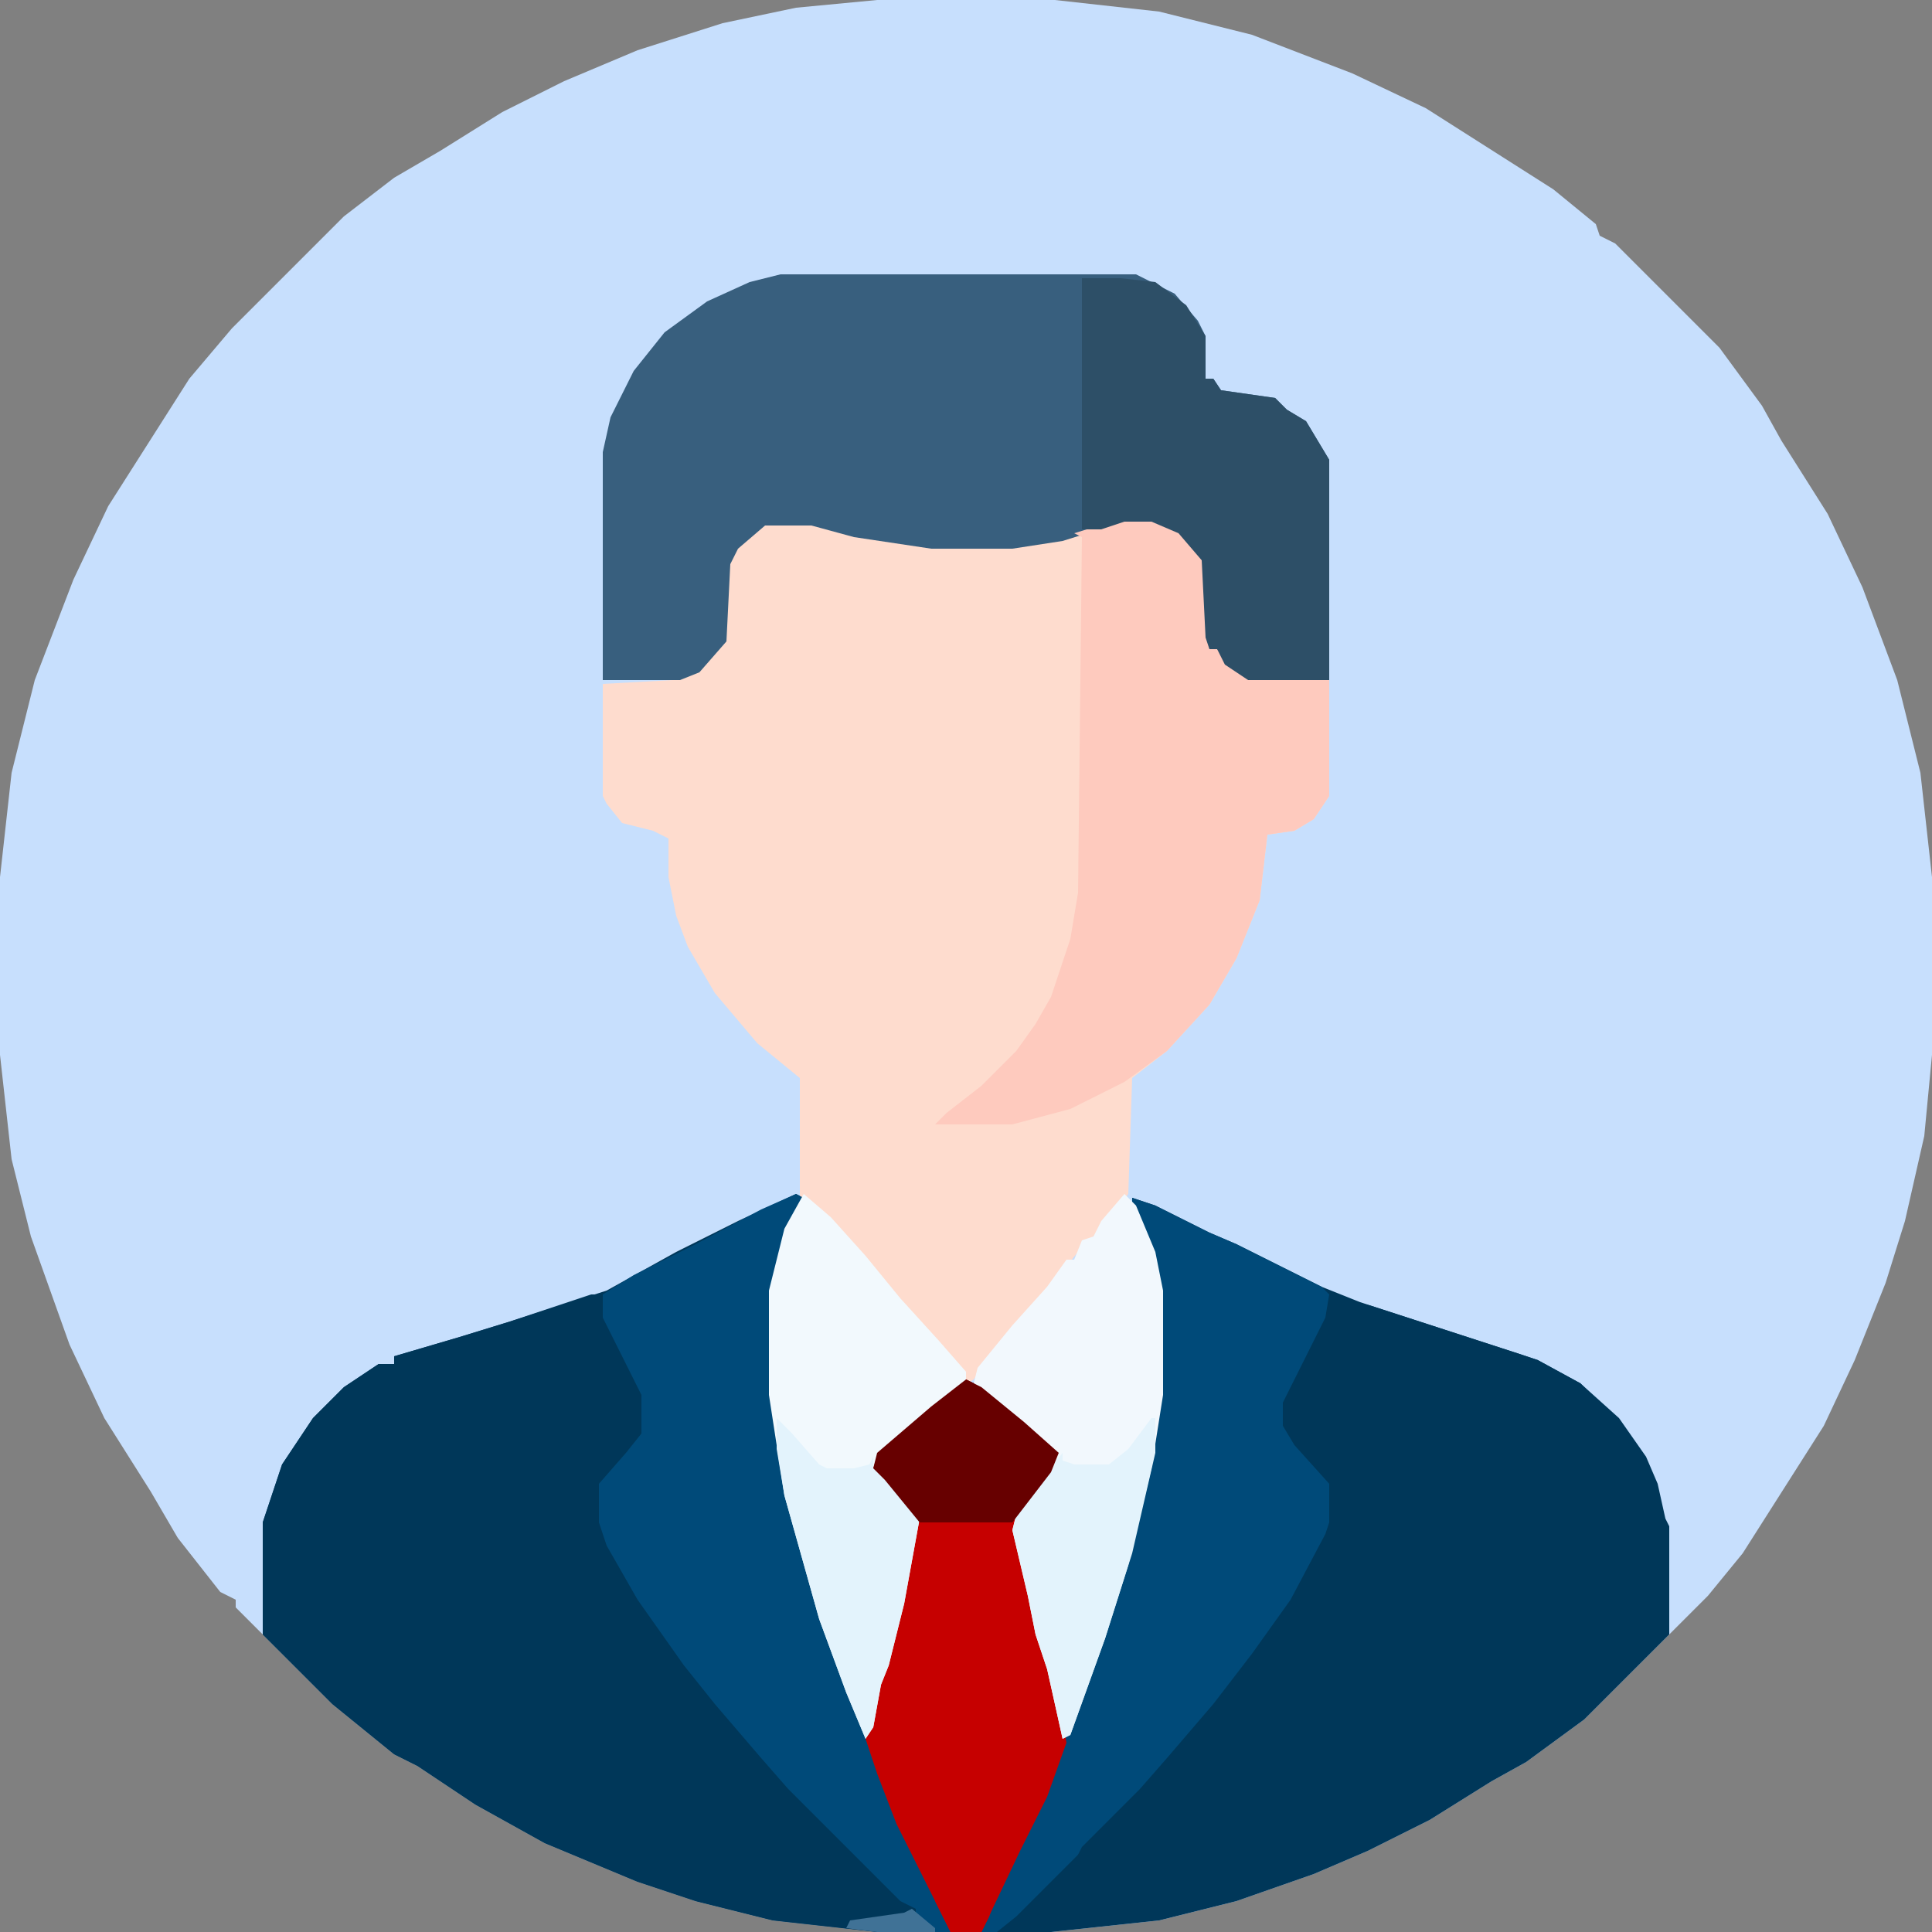 <svg xmlns="http://www.w3.org/2000/svg" xmlns:xlink="http://www.w3.org/1999/xlink" fill="none" version="1.1" width="120" height="120" viewBox="0 0 120 120"><rect x="0" y="0" width="120" height="120" fill="#808080" stroke="none"/><defs><clipPath id="master_svg0_0_5705"><rect x="0" y="0" width="120" height="120" rx="0"/></clipPath></defs><g clip-path="url(#master_svg0_0_5705)"><g><path d="M54.48,0C54.48,0,65.52,0,65.52,0C65.52,0,72,0.72,72,0.72C72,0.72,77.76,2.16,77.76,2.16C77.76,2.16,84,4.56,84,4.56C84,4.56,88.56,6.72,88.56,6.72C88.56,6.72,93.84,10.08,93.84,10.08C93.84,10.08,96.48,11.76,96.48,11.76C96.48,11.76,99.12,13.92,99.12,13.92C99.12,13.92,99.36,14.64,99.36,14.64C99.36,14.64,100.32,15.12,100.32,15.12C100.32,15.12,106.8,21.6,106.8,21.6C106.8,21.6,109.44,25.2,109.44,25.2C109.44,25.2,110.64,27.36,110.64,27.36C110.64,27.36,113.52,31.92,113.52,31.92C113.52,31.92,115.68,36.48,115.68,36.48C115.68,36.48,117.84,42.24,117.84,42.24C117.84,42.24,119.28,48,119.28,48C119.28,48,120,54.48,120,54.48C120,54.48,120,65.52,120,65.52C120,65.52,119.52,70.56,119.52,70.56C119.52,70.56,118.32,75.84,118.32,75.84C118.32,75.84,117.12,79.68,117.12,79.68C117.12,79.68,115.2,84.48,115.2,84.48C115.2,84.48,113.28,88.56,113.28,88.56C113.28,88.56,109.92,93.84,109.92,93.84C109.92,93.84,108.24,96.48,108.24,96.48C108.24,96.48,106.08,99.12,106.08,99.12C106.08,99.12,98.4,106.8,98.4,106.8C98.4,106.8,94.8,109.44,94.8,109.44C94.8,109.44,92.64,110.64,92.64,110.64C92.64,110.64,88.8,113.04,88.8,113.04C88.8,113.04,84.96,114.96,84.96,114.96C84.96,114.96,81.6,116.4,81.6,116.4C81.6,116.4,76.8,118.08,76.8,118.08C76.8,118.08,72,119.28,72,119.28C72,119.28,65.28,120,65.28,120C65.28,120,54.48,120,54.48,120C54.48,120,48,119.28,48,119.28C48,119.28,43.2,118.08,43.2,118.08C43.2,118.08,39.6,116.88,39.6,116.88C39.6,116.88,33.84,114.48,33.84,114.48C33.84,114.48,29.52,112.08,29.52,112.08C29.52,112.08,25.92,109.68,25.92,109.68C25.92,109.68,24.48,108.96,24.48,108.96C24.48,108.96,20.64,105.84,20.64,105.84C20.64,105.84,14.64,99.84,14.64,99.84C14.64,99.84,14.64,99.36,14.64,99.36C14.64,99.36,13.68,98.88,13.68,98.88C13.68,98.88,11.04,95.52,11.04,95.52C11.04,95.52,9.36,92.64,9.36,92.64C9.36,92.64,6.48,88.08,6.48,88.08C6.48,88.08,4.32,83.52,4.32,83.52C4.32,83.52,1.92,76.8,1.92,76.8C1.92,76.8,0.72,72,0.72,72C0.72,72,0,65.52,0,65.52C0,65.52,0,54.48,0,54.48C0,54.48,0.72,48,0.72,48C0.72,48,2.16,42.24,2.16,42.24C2.16,42.24,4.56,36,4.56,36C4.56,36,6.72,31.44,6.72,31.44C6.72,31.44,10.08,26.16,10.08,26.16C10.08,26.16,11.76,23.52,11.76,23.52C11.76,23.52,14.4,20.4,14.4,20.4C14.4,20.4,21.36,13.44,21.36,13.44C21.36,13.44,24.48,11.04,24.48,11.04C24.48,11.04,27.36,9.36,27.36,9.36C27.36,9.36,31.2,6.96,31.2,6.96C31.2,6.96,35.04,5.04,35.04,5.04C35.04,5.04,39.6,3.12,39.6,3.12C39.6,3.12,44.88,1.44,44.88,1.44C44.88,1.44,49.44,0.48,49.44,0.48C49.44,0.48,54.48,0,54.48,0Z" fill="#C7DFFD" fill-opacity="1"/></g><g><path d="M49.44,74.16C49.44,74.16,49.92,74.4,49.92,74.4C49.92,74.4,48.72,77.04,48.72,77.04C48.72,77.04,48,80.16,48,80.16C48,80.16,48,86.64,48,86.64C48,86.64,48.96,92.88,48.96,92.88C48.96,92.88,51.36,101.28,51.36,101.28C51.36,101.28,53.76,107.76,53.76,107.76C53.76,107.76,54.24,106.56,54.24,106.56C54.24,106.56,54.72,103.68,54.72,103.68C54.72,103.68,55.44,101.52,55.44,101.52C55.44,101.52,56.16,98.88,56.16,98.88C56.16,98.88,56.88,95.04,56.88,95.04C56.88,95.04,56.64,94.08,56.64,94.08C56.64,94.08,54.72,91.44,54.72,91.44C54.72,91.44,54.24,91.2,54.24,91.2C54.24,91.2,54.48,90.24,54.48,90.24C54.48,90.24,57.84,87.36,57.84,87.36C57.84,87.36,60,85.68,60,85.68C60,85.68,60.96,86.16,60.96,86.16C60.96,86.16,63.6,88.32,63.6,88.32C63.6,88.32,65.76,90.24,65.76,90.24C65.76,90.24,65.28,91.44,65.28,91.44C65.28,91.44,63.12,94.32,63.12,94.32C63.12,94.32,63.6,96.96,63.6,96.96C63.6,96.96,64.32,99.6,64.32,99.6C64.32,99.6,65.04,103.44,65.04,103.44C65.04,103.44,65.76,105.6,65.76,105.6C65.76,105.6,66.24,107.76,66.24,107.76C66.24,107.76,68.88,100.56,68.88,100.56C68.88,100.56,70.8,93.6,70.8,93.6C70.8,93.6,71.52,90.24,71.52,90.24C71.52,90.24,72,86.64,72,86.64C72,86.64,72,80.16,72,80.16C72,80.16,71.04,76.32,71.04,76.32C71.04,76.32,70.32,74.88,70.32,74.88C70.32,74.88,70.32,74.4,70.32,74.4C70.32,74.4,71.76,74.88,71.76,74.88C71.76,74.88,75.12,76.56,75.12,76.56C75.12,76.56,76.8,77.28,76.8,77.28C76.8,77.28,82.08,79.92,82.08,79.92C82.08,79.92,84.48,80.88,84.48,80.88C84.48,80.88,94.08,84,94.08,84C94.08,84,95.52,84.48,95.52,84.48C95.52,84.48,98.16,85.92,98.16,85.92C98.16,85.92,100.56,88.08,100.56,88.08C100.56,88.08,102.24,90.48,102.24,90.48C102.24,90.48,102.96,92.16,102.96,92.16C102.96,92.16,103.44,94.32,103.44,94.32C103.44,94.32,103.68,94.8,103.68,94.8C103.68,94.8,103.68,101.52,103.68,101.52C103.68,101.52,98.4,106.8,98.4,106.8C98.4,106.8,94.8,109.44,94.8,109.44C94.8,109.44,92.64,110.64,92.64,110.64C92.64,110.64,88.8,113.04,88.8,113.04C88.8,113.04,84.96,114.96,84.96,114.96C84.96,114.96,81.6,116.4,81.6,116.4C81.6,116.4,76.8,118.08,76.8,118.08C76.8,118.08,72,119.28,72,119.28C72,119.28,65.28,120,65.28,120C65.28,120,54.48,120,54.48,120C54.48,120,48,119.28,48,119.28C48,119.28,43.2,118.08,43.2,118.08C43.2,118.08,39.6,116.88,39.6,116.88C39.6,116.88,33.84,114.48,33.84,114.48C33.84,114.48,29.52,112.08,29.52,112.08C29.52,112.08,25.92,109.68,25.92,109.68C25.92,109.68,24.48,108.96,24.48,108.96C24.48,108.96,20.64,105.84,20.64,105.84C20.64,105.84,16.32,101.52,16.32,101.52C16.32,101.52,16.32,94.56,16.32,94.56C16.32,94.56,17.52,90.96,17.52,90.96C17.52,90.96,19.44,88.08,19.44,88.08C19.44,88.08,21.36,86.16,21.36,86.16C21.36,86.16,23.52,84.72,23.52,84.72C23.52,84.72,24.48,84.72,24.48,84.72C24.48,84.72,24.48,84.24,24.48,84.24C24.48,84.24,28.56,83.04,28.56,83.04C28.56,83.04,31.68,82.08,31.68,82.08C31.68,82.08,37.68,80.16,37.68,80.16C37.68,80.16,42,77.76,42,77.76C42,77.76,45.84,75.84,45.84,75.84C45.84,75.84,49.44,74.16,49.44,74.16Z" fill="#003759" fill-opacity="1"/></g><g><path d="M69.84,32.16C69.84,32.16,71.52,32.16,71.52,32.16C71.52,32.16,73.44,33.12,73.44,33.12C73.44,33.12,74.88,34.8,74.88,34.8C74.88,34.8,75.12,40.32,75.12,40.32C75.12,40.32,75.6,40.32,75.6,40.32C75.6,40.32,76.56,41.52,76.56,41.52C76.56,41.52,77.52,42,77.52,42C77.52,42,82.56,42.24,82.56,42.24C82.56,42.24,82.56,49.44,82.56,49.44C82.56,49.44,81.6,50.88,81.6,50.88C81.6,50.88,80.4,51.6,80.4,51.6C80.4,51.6,78.72,51.84,78.72,51.84C78.72,51.84,78.24,55.92,78.24,55.92C78.24,55.92,76.8,59.52,76.8,59.52C76.8,59.52,75.12,62.4,75.12,62.4C75.12,62.4,72.48,65.28,72.48,65.28C72.48,65.28,70.32,66.96,70.32,66.96C70.32,66.96,70.08,74.16,70.08,74.16C70.08,74.16,67.92,76.8,67.92,76.8C67.92,76.8,66.96,77.76,66.96,77.76C66.96,77.76,64.8,80.4,64.8,80.4C64.8,80.4,61.68,84,61.68,84C61.68,84,60.48,85.68,60.48,85.68C60.48,85.68,59.04,86.64,59.04,86.64C59.04,86.64,55.44,89.76,55.44,89.76C55.44,89.76,54.48,90.48,54.48,90.48C54.48,90.48,54.24,91.2,54.24,91.2C54.24,91.2,54.96,91.44,54.96,91.44C54.96,91.44,57.12,94.32,57.12,94.32C57.12,94.32,56.64,96.96,56.64,96.96C56.64,96.96,56.16,99.6,56.16,99.6C56.16,99.6,55.2,103.44,55.2,103.44C55.2,103.44,54.72,104.64,54.72,104.64C54.72,104.64,54.24,107.28,54.24,107.28C54.24,107.28,53.76,108,53.76,108C53.76,108,52.56,105.12,52.56,105.12C52.56,105.12,50.88,100.56,50.88,100.56C50.88,100.56,48.72,92.88,48.72,92.88C48.72,92.88,47.76,86.64,47.76,86.64C47.76,86.64,47.76,80.16,47.76,80.16C47.76,80.16,48.72,76.32,48.72,76.32C48.72,76.32,49.68,74.4,49.68,74.4C49.68,74.4,49.68,66.96,49.68,66.96C49.68,66.96,47.04,64.8,47.04,64.8C47.04,64.8,44.4,61.68,44.4,61.68C44.4,61.68,42.72,58.8,42.72,58.8C42.72,58.8,42,56.88,42,56.88C42,56.88,41.52,54.48,41.52,54.48C41.52,54.48,41.52,52.08,41.52,52.08C41.52,52.08,40.56,51.6,40.56,51.6C40.56,51.6,38.64,51.12,38.64,51.12C38.64,51.12,37.68,49.92,37.68,49.92C37.68,49.92,37.44,49.44,37.44,49.44C37.44,49.44,37.44,42.48,37.44,42.48C37.44,42.48,41.76,42.24,41.76,42.24C41.76,42.24,43.68,41.28,43.68,41.28C43.68,41.28,44.88,39.84,44.88,39.84C44.88,39.84,45.12,35.04,45.12,35.04C45.12,35.04,46.08,33.6,46.08,33.6C46.08,33.6,47.52,32.4,47.52,32.4C47.52,32.4,50.4,32.4,50.4,32.4C50.4,32.4,54,33.36,54,33.36C54,33.36,57.84,33.84,57.84,33.84C57.84,33.84,62.88,33.84,62.88,33.84C62.88,33.84,66.72,33.12,66.72,33.12C66.72,33.12,69.84,32.16,69.84,32.16Z" fill="#FEDCCE" fill-opacity="1"/></g><g><path d="M48.48,17.04C48.48,17.04,70.56,17.04,70.56,17.04C70.56,17.04,72.96,18.24,72.96,18.24C72.96,18.24,74.4,19.92,74.4,19.92C74.4,19.92,74.88,20.88,74.88,20.88C74.88,20.88,74.88,23.52,74.88,23.52C74.88,23.52,75.36,23.52,75.36,23.52C75.36,23.52,75.84,24.24,75.84,24.24C75.84,24.24,79.2,24.72,79.2,24.72C79.2,24.72,79.92,25.44,79.92,25.44C79.92,25.44,81.12,26.16,81.12,26.16C81.12,26.16,82.56,28.56,82.56,28.56C82.56,28.56,82.56,42.24,82.56,42.24C82.56,42.24,77.52,42.24,77.52,42.24C77.52,42.24,76.08,41.28,76.08,41.28C76.08,41.28,75.6,40.32,75.6,40.32C75.6,40.32,75.12,40.32,75.12,40.32C75.12,40.32,74.88,39.6,74.88,39.6C74.88,39.6,74.64,34.8,74.64,34.8C74.64,34.8,73.2,33.12,73.2,33.12C73.2,33.12,71.52,32.4,71.52,32.4C71.52,32.4,69.84,32.4,69.84,32.4C69.84,32.4,66,33.6,66,33.6C66,33.6,62.88,34.08,62.88,34.08C62.88,34.08,57.84,34.08,57.84,34.08C57.84,34.08,53.04,33.36,53.04,33.36C53.04,33.36,50.4,32.64,50.4,32.64C50.4,32.64,47.52,32.64,47.52,32.64C47.52,32.64,45.84,34.08,45.84,34.08C45.84,34.08,45.36,35.04,45.36,35.04C45.36,35.04,45.12,39.84,45.12,39.84C45.12,39.84,43.44,41.76,43.44,41.76C43.44,41.76,42.24,42.24,42.24,42.24C42.24,42.24,37.44,42.24,37.44,42.24C37.44,42.24,37.44,28.08,37.44,28.08C37.44,28.08,37.92,25.92,37.92,25.92C37.92,25.92,39.36,23.04,39.36,23.04C39.36,23.04,41.28,20.64,41.28,20.64C41.28,20.64,43.92,18.72,43.92,18.72C43.92,18.72,46.56,17.52,46.56,17.52C46.56,17.52,48.48,17.04,48.48,17.04Z" fill="#385F7E" fill-opacity="1"/></g><g><path d="M36.72,80.4C36.72,80.4,37.44,80.4,37.44,80.4C37.44,80.4,37.92,82.32,37.92,82.32C37.92,82.32,40.08,86.64,40.08,86.64C40.08,86.64,40.08,89.04,40.08,89.04C40.08,89.04,38.4,90.96,38.4,90.96C38.4,90.96,37.44,92.16,37.44,92.16C37.44,92.16,37.44,94.56,37.44,94.56C37.44,94.56,38.4,96.72,38.4,96.72C38.4,96.72,40.32,100.08,40.32,100.08C40.32,100.08,42.96,103.68,42.96,103.68C42.96,103.68,45.6,106.8,45.6,106.8C45.6,106.8,47.52,109.2,47.52,109.2C47.52,109.2,51.36,113.28,51.36,113.28C51.36,113.28,56.4,118.32,56.4,118.32C56.4,118.32,58.08,119.76,58.08,119.76C58.08,119.76,58.08,120,58.08,120C58.08,120,54.48,120,54.48,120C54.48,120,48,119.28,48,119.28C48,119.28,43.2,118.08,43.2,118.08C43.2,118.08,39.6,116.88,39.6,116.88C39.6,116.88,33.84,114.48,33.84,114.48C33.84,114.48,29.52,112.08,29.52,112.08C29.52,112.08,25.92,109.68,25.92,109.68C25.92,109.68,24.48,108.96,24.48,108.96C24.48,108.96,20.64,105.84,20.64,105.84C20.64,105.84,16.32,101.52,16.32,101.52C16.32,101.52,16.32,94.56,16.32,94.56C16.32,94.56,17.52,90.96,17.52,90.96C17.52,90.96,19.44,88.08,19.44,88.08C19.44,88.08,21.36,86.16,21.36,86.16C21.36,86.16,23.52,84.72,23.52,84.72C23.52,84.72,24.48,84.72,24.48,84.72C24.48,84.72,24.48,84.24,24.48,84.24C24.48,84.24,28.56,83.04,28.56,83.04C28.56,83.04,31.68,82.08,31.68,82.08C31.68,82.08,36.72,80.4,36.72,80.4Z" fill="#003759" fill-opacity="1"/></g><g><path d="M49.44,74.16C49.44,74.16,49.92,74.4,49.92,74.4C49.92,74.4,48.72,77.04,48.72,77.04C48.72,77.04,48,80.16,48,80.16C48,80.16,48,86.64,48,86.64C48,86.64,48.96,92.88,48.96,92.88C48.96,92.88,51.36,101.28,51.36,101.28C51.36,101.28,53.76,107.76,53.76,107.76C53.76,107.76,54.24,106.56,54.24,106.56C54.24,106.56,54.72,103.68,54.72,103.68C54.72,103.68,55.44,101.52,55.44,101.52C55.44,101.52,56.16,98.88,56.16,98.88C56.16,98.88,56.88,95.04,56.88,95.04C56.88,95.04,56.64,94.08,56.64,94.08C56.64,94.08,54.72,91.44,54.72,91.44C54.72,91.44,54.24,91.2,54.24,91.2C54.24,91.2,54.48,90.24,54.48,90.24C54.48,90.24,57.84,87.36,57.84,87.36C57.84,87.36,60,85.68,60,85.68C60,85.68,60.96,86.16,60.96,86.16C60.96,86.16,63.6,88.32,63.6,88.32C63.6,88.32,65.76,90.24,65.76,90.24C65.76,90.24,65.28,91.44,65.28,91.44C65.28,91.44,63.12,94.32,63.12,94.32C63.12,94.32,63.6,96.96,63.6,96.96C63.6,96.96,64.32,99.6,64.32,99.6C64.32,99.6,65.04,103.44,65.04,103.44C65.04,103.44,65.76,105.6,65.76,105.6C65.76,105.6,66.24,108.24,66.24,108.24C66.24,108.24,65.04,111.6,65.04,111.6C65.04,111.6,63.36,114.96,63.36,114.96C63.36,114.96,60.96,120,60.96,120C60.96,120,58.08,120,58.08,120C58.08,120,56.88,119.04,56.88,119.04C56.88,119.04,56.88,118.56,56.88,118.56C56.88,118.56,55.92,118.08,55.92,118.08C55.92,118.08,48.96,111.12,48.96,111.12C48.96,111.12,47.28,109.2,47.28,109.2C47.28,109.2,44.4,105.84,44.4,105.84C44.4,105.84,42.48,103.44,42.48,103.44C42.48,103.44,39.6,99.36,39.6,99.36C39.6,99.36,37.68,96,37.68,96C37.68,96,37.2,94.56,37.2,94.56C37.2,94.56,37.2,92.16,37.2,92.16C37.2,92.16,38.88,90.24,38.88,90.24C38.88,90.24,39.84,89.04,39.84,89.04C39.84,89.04,39.84,86.64,39.84,86.64C39.84,86.64,37.44,81.84,37.44,81.84C37.44,81.84,37.44,80.4,37.44,80.4C37.44,80.4,39.36,79.2,39.36,79.2C39.36,79.2,43.2,77.28,43.2,77.28C43.2,77.28,47.28,75.12,47.28,75.12C47.28,75.12,49.44,74.16,49.44,74.16Z" fill="#004A79" fill-opacity="1"/></g><g><path d="M69.84,32.16C69.84,32.16,71.52,32.16,71.52,32.16C71.52,32.16,73.44,33.12,73.44,33.12C73.44,33.12,74.88,34.8,74.88,34.8C74.88,34.8,75.12,40.32,75.12,40.32C75.12,40.32,75.6,40.32,75.6,40.32C75.6,40.32,76.56,41.52,76.56,41.52C76.56,41.52,77.52,42,77.52,42C77.52,42,82.56,42.24,82.56,42.24C82.56,42.24,82.56,49.44,82.56,49.44C82.56,49.44,81.6,50.88,81.6,50.88C81.6,50.88,80.4,51.6,80.4,51.6C80.4,51.6,78.72,51.84,78.72,51.84C78.72,51.84,78.24,55.92,78.24,55.92C78.24,55.92,76.8,59.52,76.8,59.52C76.8,59.52,75.12,62.4,75.12,62.4C75.12,62.4,72.48,65.28,72.48,65.28C72.48,65.28,69.84,67.2,69.84,67.2C69.84,67.2,66.48,68.88,66.48,68.88C66.48,68.88,62.88,69.84,62.88,69.84C62.88,69.84,58.08,69.84,58.08,69.84C58.08,69.84,58.8,69.12,58.8,69.12C58.8,69.12,60.96,67.44,60.96,67.44C60.96,67.44,63.12,65.28,63.12,65.28C63.12,65.28,64.32,63.6,64.32,63.6C64.32,63.6,65.28,61.92,65.28,61.92C65.28,61.92,66.48,58.32,66.48,58.32C66.48,58.32,66.96,55.44,66.96,55.44C66.96,55.44,67.2,33.36,67.2,33.36C67.2,33.36,66.72,33.12,66.72,33.12C66.72,33.12,69.84,32.16,69.84,32.16Z" fill="#FECABE" fill-opacity="1"/></g><g><path d="M70.32,74.4C70.32,74.4,71.76,74.88,71.76,74.88C71.76,74.88,75.12,76.56,75.12,76.56C75.12,76.56,76.8,77.28,76.8,77.28C76.8,77.28,82.08,79.92,82.08,79.92C82.08,79.92,82.56,80.4,82.56,80.4C82.56,80.4,82.56,81.84,82.56,81.84C82.56,81.84,79.92,87.12,79.92,87.12C79.92,87.12,79.92,88.56,79.92,88.56C79.92,88.56,80.88,90,80.88,90C80.88,90,82.8,92.16,82.8,92.16C82.8,92.16,82.8,94.56,82.8,94.56C82.8,94.56,80.88,98.4,80.88,98.4C80.88,98.4,78.72,101.76,78.72,101.76C78.72,101.76,76.32,104.88,76.32,104.88C76.32,104.88,73.68,108,73.68,108C73.68,108,72,109.92,72,109.92C72,109.92,69.12,113.04,69.12,113.04C69.12,113.04,66.48,115.68,66.48,115.68C66.48,115.68,65.28,116.88,65.28,116.88C65.28,116.88,63.12,119.04,63.12,119.04C63.12,119.04,61.92,120,61.92,120C61.92,120,60.96,120,60.96,120C60.96,120,61.44,118.56,61.44,118.56C61.44,118.56,63.6,114,63.6,114C63.6,114,65.04,111.12,65.04,111.12C65.04,111.12,66.48,107.04,66.48,107.04C66.48,107.04,68.88,100.56,68.88,100.56C68.88,100.56,70.8,93.6,70.8,93.6C70.8,93.6,71.52,90.24,71.52,90.24C71.52,90.24,72,86.64,72,86.64C72,86.64,72,80.16,72,80.16C72,80.16,71.04,76.32,71.04,76.32C71.04,76.32,70.32,74.88,70.32,74.88C70.32,74.88,70.32,74.4,70.32,74.4Z" fill="#004A79" fill-opacity="1"/></g><g><path d="M82.56,80.4C82.56,80.4,85.2,81.12,85.2,81.12C85.2,81.12,94.08,84,94.08,84C94.08,84,95.52,84.48,95.52,84.48C95.52,84.48,98.16,85.92,98.16,85.92C98.16,85.92,99.12,86.88,99.12,86.88C99.12,86.88,98.16,87.36,98.16,87.36C98.16,87.36,96.72,90,96.72,90C96.72,90,95.52,92.4,95.52,92.4C95.52,92.4,95.04,92.4,95.04,92.4C95.04,92.4,94.56,93.6,94.56,93.6C94.56,93.6,92.16,96.96,92.16,96.96C92.16,96.96,89.28,100.32,89.28,100.32C89.28,100.32,88.08,101.76,88.08,101.76C88.08,101.76,86.16,103.44,86.16,103.44C86.16,103.44,84,105.6,84,105.6C84,105.6,79.92,108.72,79.92,108.72C79.92,108.72,75.6,111.6,75.6,111.6C75.6,111.6,72,113.76,72,113.76C72,113.76,70.32,114.48,70.32,114.48C70.32,114.48,67.92,115.44,67.92,115.44C67.92,115.44,66.72,115.68,66.72,115.68C66.72,115.68,67.2,114.72,67.2,114.72C67.2,114.72,70.8,111.12,70.8,111.12C70.8,111.12,72.48,109.2,72.48,109.2C72.48,109.2,75.36,105.84,75.36,105.84C75.36,105.84,77.76,102.72,77.76,102.72C77.76,102.72,80.16,99.36,80.16,99.36C80.16,99.36,82.32,95.28,82.32,95.28C82.32,95.28,82.56,94.56,82.56,94.56C82.56,94.56,82.56,92.16,82.56,92.16C82.56,92.16,80.4,89.76,80.4,89.76C80.4,89.76,79.68,88.56,79.68,88.56C79.68,88.56,79.68,87.12,79.68,87.12C79.68,87.12,82.32,81.84,82.32,81.84C82.32,81.84,82.56,80.4,82.56,80.4Z" fill="#003759" fill-opacity="1"/></g><g><path d="M60,85.68C60,85.68,60.96,86.16,60.96,86.16C60.96,86.16,63.6,88.32,63.6,88.32C63.6,88.32,65.76,90.24,65.76,90.24C65.76,90.24,65.28,91.44,65.28,91.44C65.28,91.44,63.12,94.32,63.12,94.32C63.12,94.32,63.6,96.96,63.6,96.96C63.6,96.96,64.32,99.6,64.32,99.6C64.32,99.6,65.04,103.44,65.04,103.44C65.04,103.44,65.76,105.6,65.76,105.6C65.76,105.6,66.24,108.24,66.24,108.24C66.24,108.24,65.04,111.6,65.04,111.6C65.04,111.6,63.36,114.96,63.36,114.96C63.36,114.96,60.96,120,60.96,120C60.96,120,59.04,120,59.04,120C59.04,120,57.12,116.16,57.12,116.16C57.12,116.16,55.68,113.28,55.68,113.28C55.68,113.28,54.48,110.16,54.48,110.16C54.48,110.16,53.76,108,53.76,108C53.76,108,54.24,106.56,54.24,106.56C54.24,106.56,54.72,103.68,54.72,103.68C54.72,103.68,55.44,101.52,55.44,101.52C55.44,101.52,56.16,98.88,56.16,98.88C56.16,98.88,56.88,95.04,56.88,95.04C56.88,95.04,56.64,94.08,56.64,94.08C56.64,94.08,54.72,91.44,54.72,91.44C54.72,91.44,54.24,91.2,54.24,91.2C54.24,91.2,54.48,90.24,54.48,90.24C54.48,90.24,57.84,87.36,57.84,87.36C57.84,87.36,60,85.68,60,85.68Z" fill="#C60000" fill-opacity="1"/></g><g><path d="M67.2,17.28C67.2,17.28,69.6,17.28,69.6,17.28C69.6,17.28,71.76,17.52,71.76,17.52C71.76,17.52,73.68,18.96,73.68,18.96C73.68,18.96,74.88,20.88,74.88,20.88C74.88,20.88,74.88,23.52,74.88,23.52C74.88,23.52,75.36,23.52,75.36,23.52C75.36,23.52,75.84,24.24,75.84,24.24C75.84,24.24,79.2,24.72,79.2,24.72C79.2,24.72,79.92,25.44,79.92,25.44C79.92,25.44,81.12,26.16,81.12,26.16C81.12,26.16,82.56,28.56,82.56,28.56C82.56,28.56,82.56,42.24,82.56,42.24C82.56,42.24,77.52,42.24,77.52,42.24C77.52,42.24,76.08,41.28,76.08,41.28C76.08,41.28,75.6,40.32,75.6,40.32C75.6,40.32,75.12,40.32,75.12,40.32C75.12,40.32,74.88,39.6,74.88,39.6C74.88,39.6,74.64,34.8,74.64,34.8C74.64,34.8,73.2,33.12,73.2,33.12C73.2,33.12,71.52,32.4,71.52,32.4C71.52,32.4,69.84,32.4,69.84,32.4C69.84,32.4,68.4,32.88,68.4,32.88C68.4,32.88,67.2,32.88,67.2,32.88C67.2,32.88,67.2,17.28,67.2,17.28Z" fill="#2D4F67" fill-opacity="1"/></g><g><path d="M49.92,74.16C49.92,74.16,51.6,75.6,51.6,75.6C51.6,75.6,53.76,78,53.76,78C53.76,78,55.92,80.64,55.92,80.64C55.92,80.64,58.32,83.28,58.32,83.28C58.32,83.28,60,85.2,60,85.2C60,85.2,60,85.92,60,85.92C60,85.92,57.36,88.08,57.36,88.08C57.36,88.08,54.48,90.48,54.48,90.48C54.48,90.48,54.24,91.2,54.24,91.2C54.24,91.2,54.96,91.44,54.96,91.44C54.96,91.44,57.12,94.32,57.12,94.32C57.12,94.32,56.64,96.96,56.64,96.96C56.64,96.96,56.16,99.6,56.16,99.6C56.16,99.6,55.2,103.44,55.2,103.44C55.2,103.44,54.72,104.64,54.72,104.64C54.72,104.64,54.24,107.28,54.24,107.28C54.24,107.28,53.76,108,53.76,108C53.76,108,52.56,105.12,52.56,105.12C52.56,105.12,50.88,100.56,50.88,100.56C50.88,100.56,48.72,92.88,48.72,92.88C48.72,92.88,47.76,86.64,47.76,86.64C47.76,86.64,47.76,80.16,47.76,80.16C47.76,80.16,48.72,76.32,48.72,76.32C48.72,76.32,49.92,74.16,49.92,74.16Z" fill="#F2F9FD" fill-opacity="1"/></g><g><path d="M69.84,74.16C69.84,74.16,70.56,74.88,70.56,74.88C70.56,74.88,71.76,77.76,71.76,77.76C71.76,77.76,72.24,80.16,72.24,80.16C72.24,80.16,72.24,86.64,72.24,86.64C72.24,86.64,71.52,91.2,71.52,91.2C71.52,91.2,70.08,97.2,70.08,97.2C70.08,97.2,68.64,101.76,68.64,101.76C68.64,101.76,66.48,107.76,66.48,107.76C66.48,107.76,66,108,66,108C66,108,65.04,103.68,65.04,103.68C65.04,103.68,64.32,101.52,64.32,101.52C64.32,101.52,63.84,99.12,63.84,99.12C63.84,99.12,62.88,95.04,62.88,95.04C62.88,95.04,63.12,94.08,63.12,94.08C63.12,94.08,65.04,91.44,65.04,91.44C65.04,91.44,65.52,90.24,65.52,90.24C65.52,90.24,63.6,88.56,63.6,88.56C63.6,88.56,60.48,85.92,60.48,85.92C60.48,85.92,60.72,84.96,60.72,84.96C60.72,84.96,62.88,82.32,62.88,82.32C62.88,82.32,65.04,79.92,65.04,79.92C65.04,79.92,66.24,78.24,66.24,78.24C66.24,78.24,66.72,78.24,66.72,78.24C66.72,78.24,67.2,77.04,67.2,77.04C67.2,77.04,67.92,76.8,67.92,76.8C67.92,76.8,68.4,75.84,68.4,75.84C68.4,75.84,69.84,74.16,69.84,74.16Z" fill="#F2F8FD" fill-opacity="1"/></g><g><path d="M71.52,88.08C71.52,88.08,71.76,88.08,71.76,88.08C71.76,88.08,71.76,90.24,71.76,90.24C71.76,90.24,70.32,96.48,70.32,96.48C70.32,96.48,68.64,101.76,68.64,101.76C68.64,101.76,66.48,107.76,66.48,107.76C66.48,107.76,66,108,66,108C66,108,65.04,103.68,65.04,103.68C65.04,103.68,64.32,101.52,64.32,101.52C64.32,101.52,63.84,99.12,63.84,99.12C63.84,99.12,62.88,95.04,62.88,95.04C62.88,95.04,63.12,94.08,63.12,94.08C63.12,94.08,65.04,91.44,65.04,91.44C65.04,91.44,66,90.24,66,90.24C66,90.24,66,90.72,66,90.72C66,90.72,66.72,90.96,66.72,90.96C66.72,90.96,68.88,90.96,68.88,90.96C68.88,90.96,70.08,90,70.08,90C70.08,90,71.52,88.08,71.52,88.08Z" fill="#E3F3FC" fill-opacity="1"/></g><g><path d="M48.24,88.08C48.24,88.08,49.2,89.04,49.2,89.04C49.2,89.04,50.88,90.96,50.88,90.96C50.88,90.96,51.36,91.2,51.36,91.2C51.36,91.2,53.04,91.2,53.04,91.2C53.04,91.2,54,90.96,54,90.96C54,90.96,54.24,90.48,54.24,90.48C54.24,90.48,54.24,91.2,54.24,91.2C54.24,91.2,54.96,91.44,54.96,91.44C54.96,91.44,57.12,94.32,57.12,94.32C57.12,94.32,56.64,96.96,56.64,96.96C56.64,96.96,56.16,99.6,56.16,99.6C56.16,99.6,55.2,103.44,55.2,103.44C55.2,103.44,54.72,104.64,54.72,104.64C54.72,104.64,54.24,107.28,54.24,107.28C54.24,107.28,53.76,108,53.76,108C53.76,108,52.56,105.12,52.56,105.12C52.56,105.12,50.88,100.56,50.88,100.56C50.88,100.56,48.72,92.88,48.72,92.88C48.72,92.88,48.24,90,48.24,90C48.24,90,48.24,88.08,48.24,88.08Z" fill="#E3F3FC" fill-opacity="1"/></g><g><path d="M60,85.68C60,85.68,60.96,86.16,60.96,86.16C60.96,86.16,63.6,88.32,63.6,88.32C63.6,88.32,65.76,90.24,65.76,90.24C65.76,90.24,65.28,91.44,65.28,91.44C65.28,91.44,62.88,94.56,62.88,94.56C62.88,94.56,57.12,94.56,57.12,94.56C57.12,94.56,54.96,91.92,54.96,91.92C54.96,91.92,54.24,91.2,54.24,91.2C54.24,91.2,54.48,90.24,54.48,90.24C54.48,90.24,57.84,87.36,57.84,87.36C57.84,87.36,60,85.68,60,85.68Z" fill="#670000" fill-opacity="1"/></g><g><path d="M61.2,117.6C61.2,117.6,61.92,117.6,61.92,117.6C61.92,117.6,61.44,119.04,61.44,119.04C61.44,119.04,60.96,120,60.96,120C60.96,120,59.04,120,59.04,120C59.04,120,58.08,118.08,58.08,118.08C58.08,118.08,60.48,117.84,60.48,117.84C60.48,117.84,61.2,117.6,61.2,117.6Z" fill="#C60000" fill-opacity="1"/></g><g><path d="M56.64,118.56C56.64,118.56,58.08,119.76,58.08,119.76C58.08,119.76,58.08,120,58.08,120C58.08,120,54.48,120,54.48,120C54.48,120,52.56,119.76,52.56,119.76C52.56,119.76,52.8,119.28,52.8,119.28C52.8,119.28,56.16,118.8,56.16,118.8C56.16,118.8,56.64,118.56,56.64,118.56Z" fill="#407296" fill-opacity="1"/></g></g></svg>